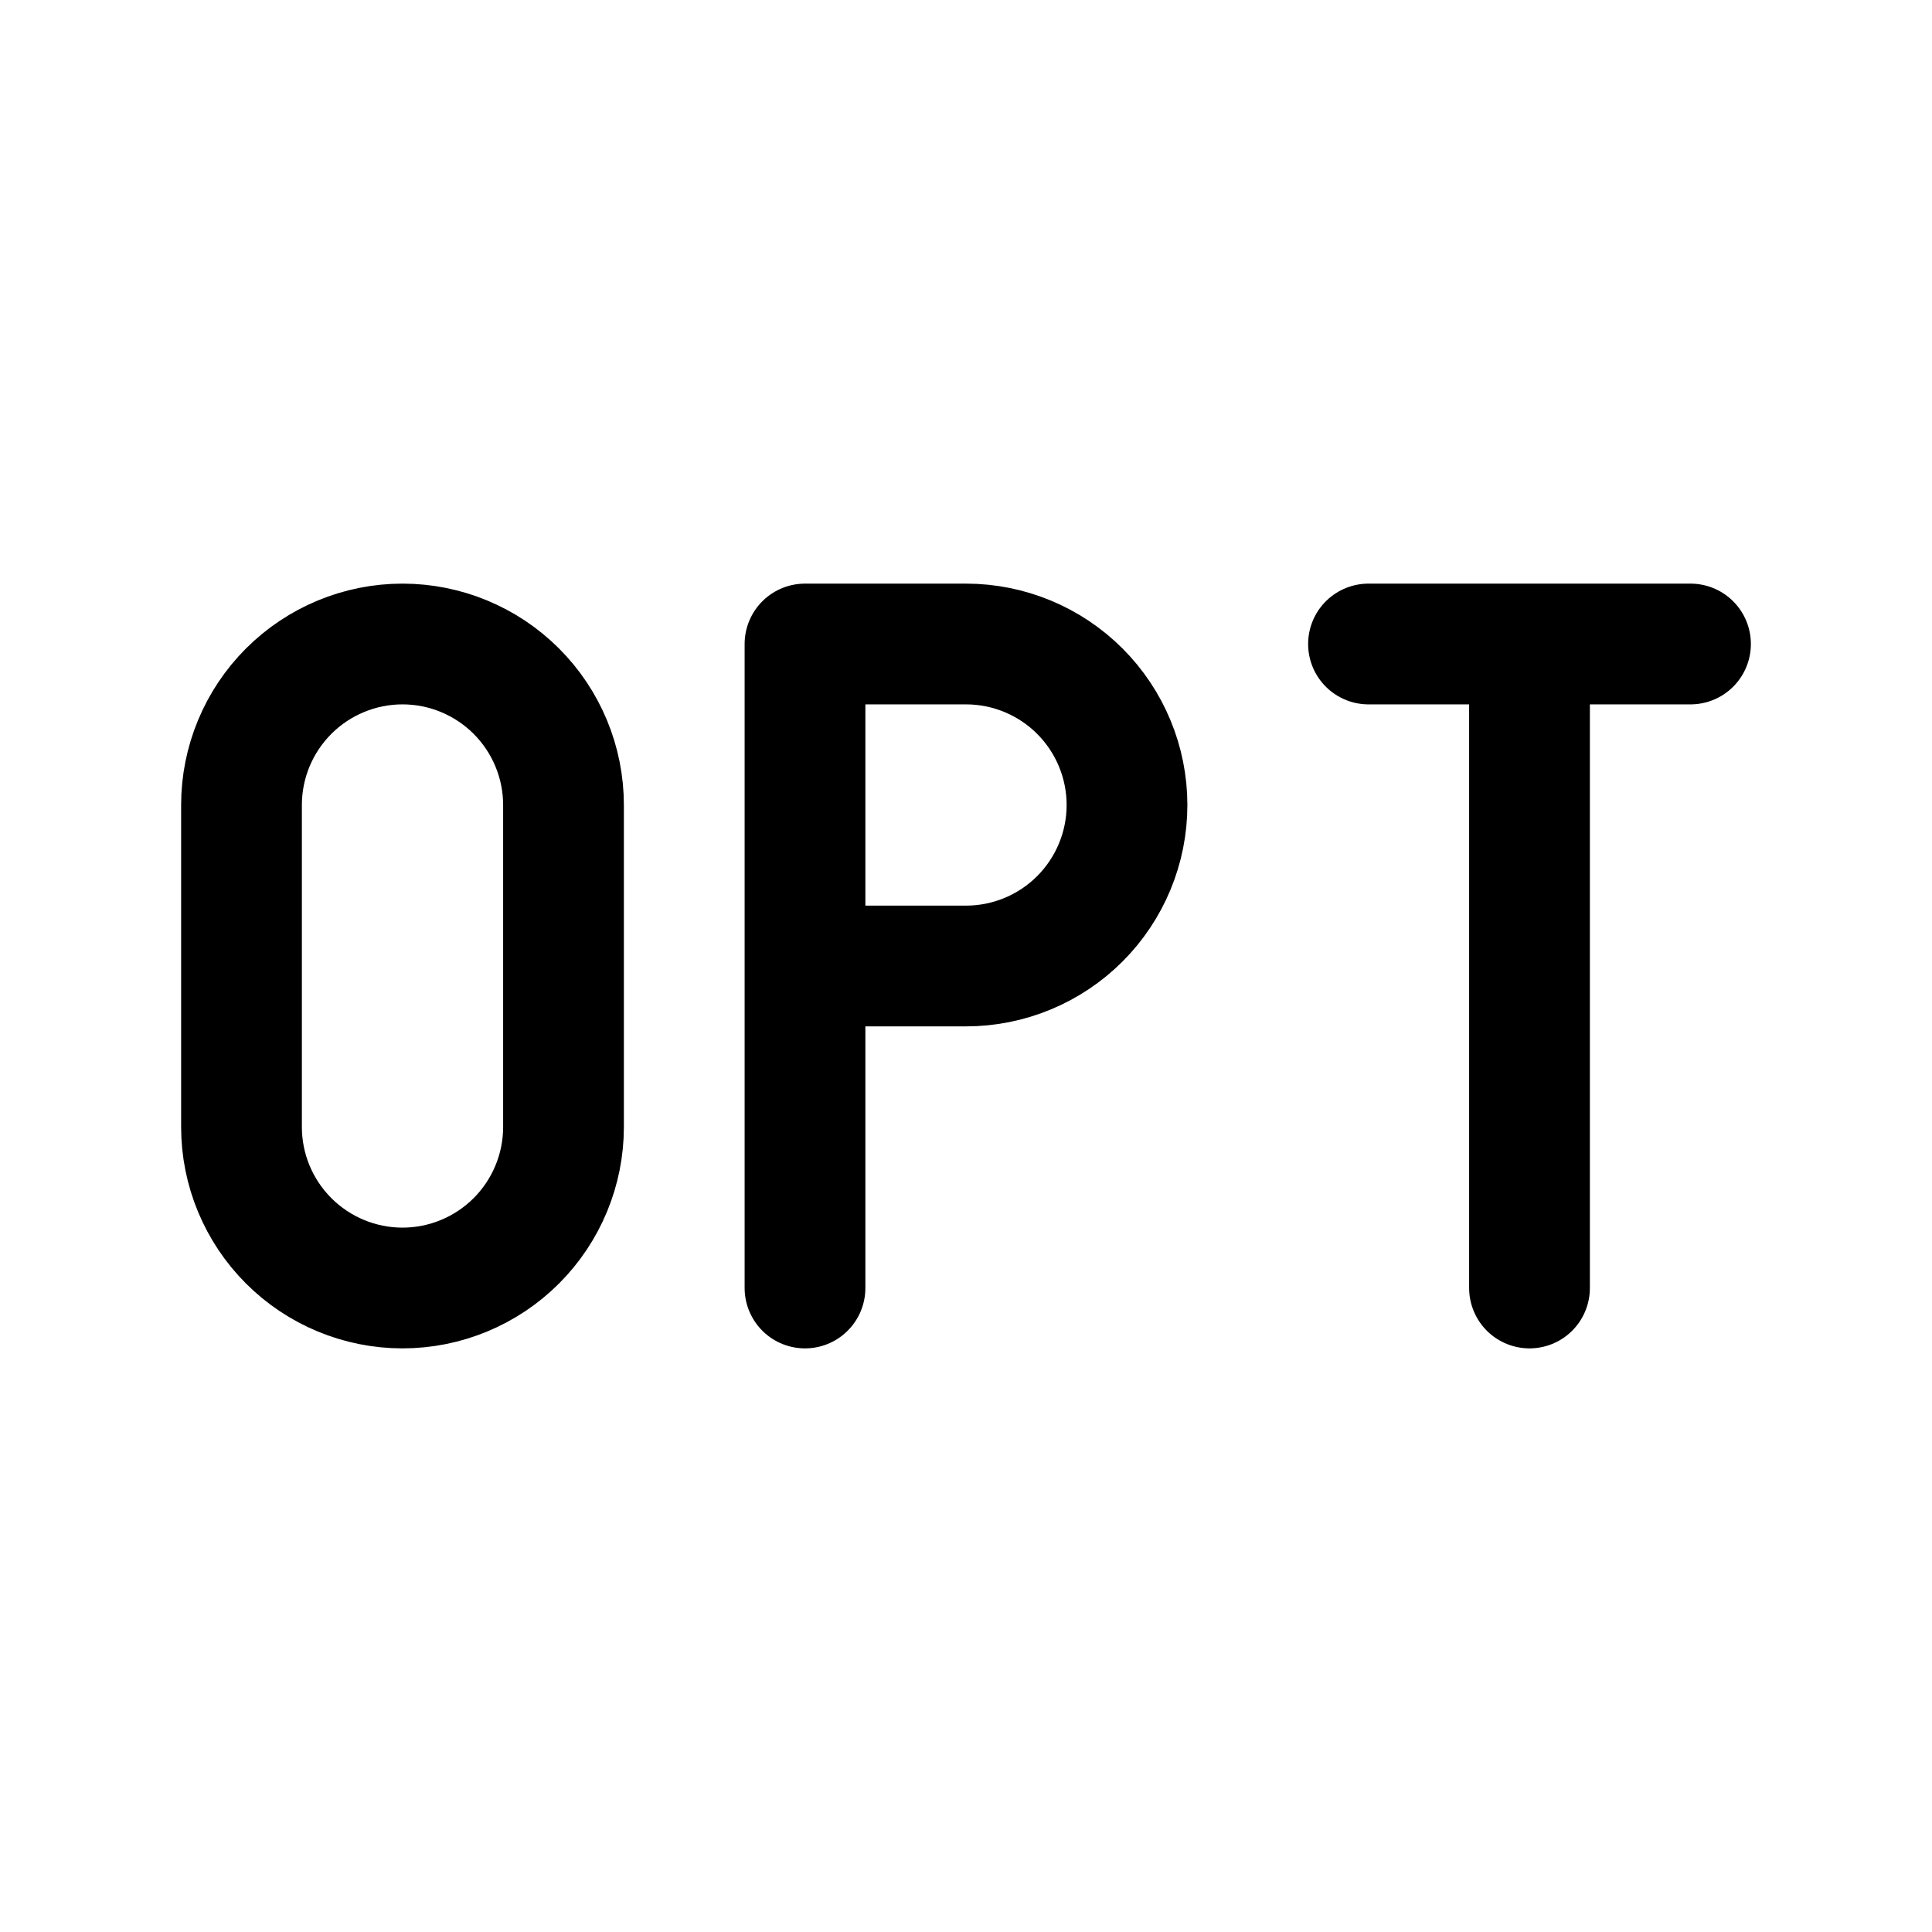 <svg width="24" height="24" viewBox="0 0 24 24" fill="none" xmlns="http://www.w3.org/2000/svg">
<path d="M10 12H12C12.53 12 13.039 11.789 13.414 11.414C13.789 11.039 14 10.53 14 10C14 9.47 13.789 8.961 13.414 8.586C13.039 8.211 12.53 8 12 8H10V16M17 8H21M19 8V16M5 8C5.53 8 6.039 8.211 6.414 8.586C6.789 8.961 7 9.47 7 10V14C7 14.53 6.789 15.039 6.414 15.414C6.039 15.789 5.53 16 5 16C4.47 16 3.961 15.789 3.586 15.414C3.211 15.039 3 14.53 3 14V10C3 9.47 3.211 8.961 3.586 8.586C3.961 8.211 4.47 8 5 8Z" stroke="currentColor" stroke-width="1.5" stroke-linecap="round" stroke-linejoin="round"/>
</svg>
